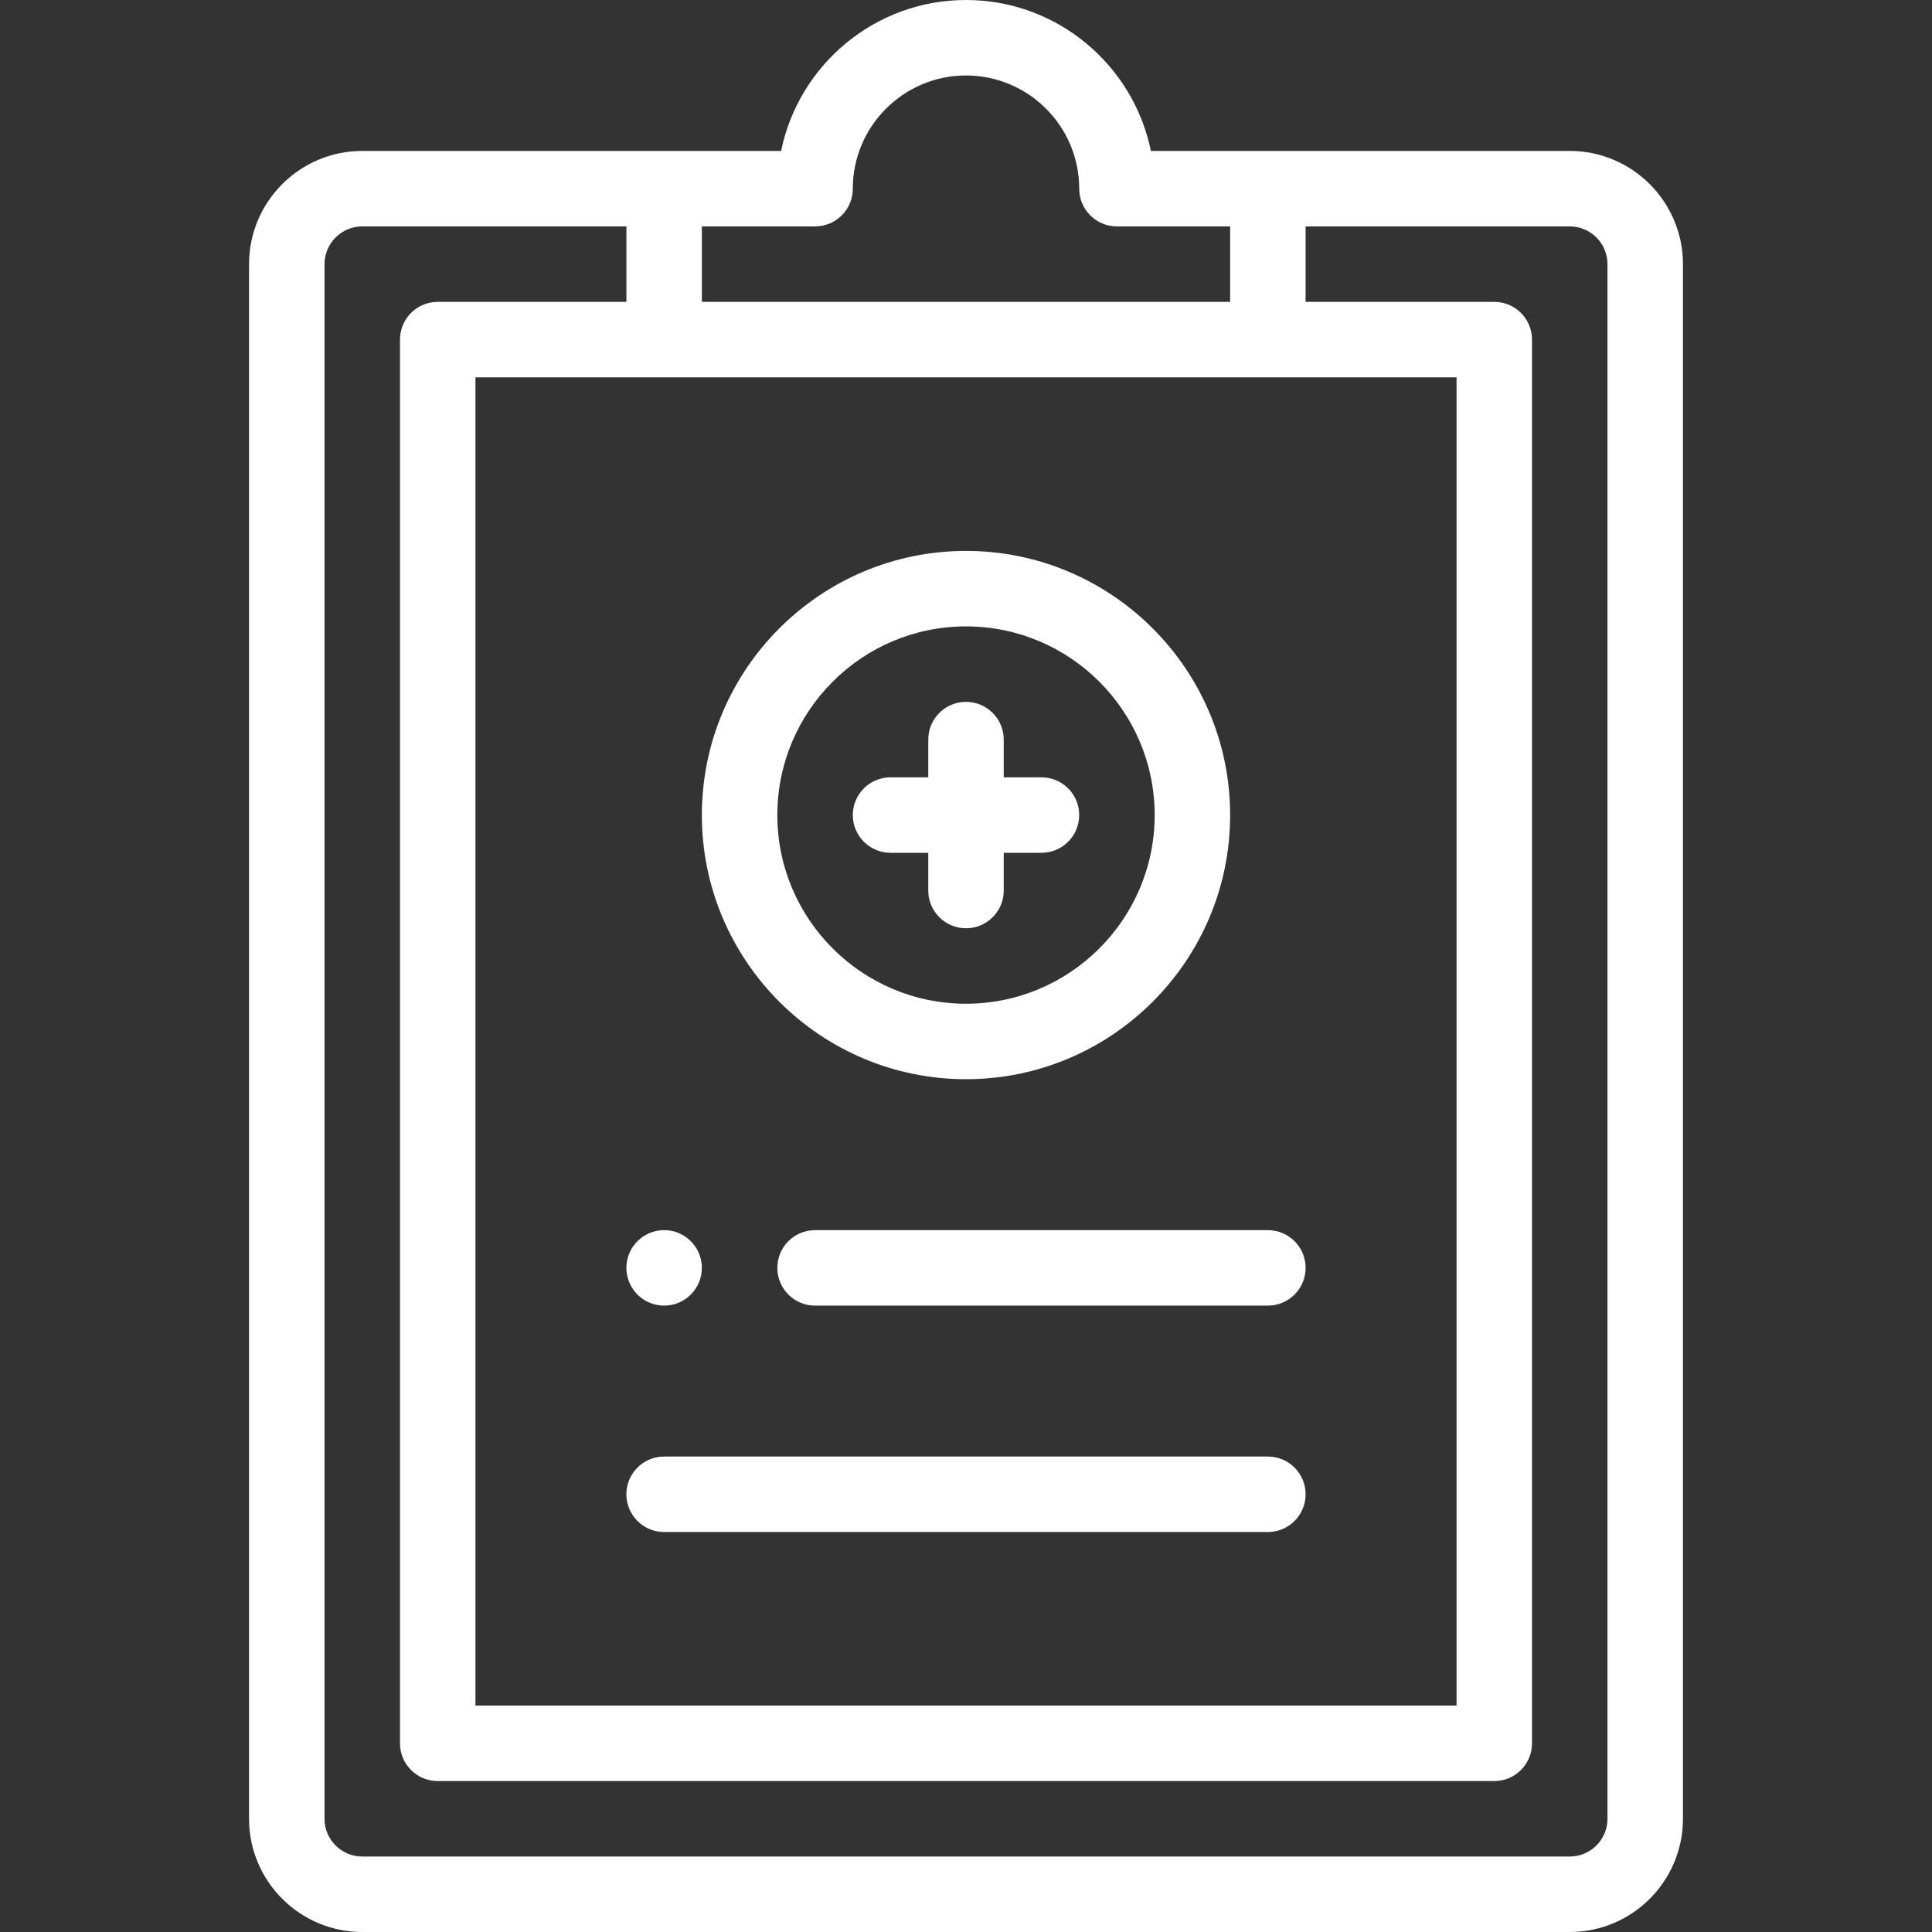 <svg width="512" height="512" viewBox="0 0 512 512" fill="none" xmlns="http://www.w3.org/2000/svg">
<rect x="0" y="0" width="512" height="512" fill="#333333" stroke="none"/>
<path d="M176 326C170.48 326 166 330.48 166 336C166 341.52 170.48 346 176 346C181.52 346 186 341.52 186 336C186 330.48 181.52 326 176 326Z" fill="white"/>
<path d="M416 40C405.047 40 315.384 40 304.995 40C300.35 17.206 280.146 0 256 0C231.854 0 211.65 17.206 207.005 40C196.616 40 106.953 40 96 40C79.458 40 66 53.458 66 70V482C66 498.542 79.458 512 96 512H416C432.542 512 446 498.542 446 482V70C446 53.458 432.542 40 416 40ZM186 60H216C221.522 60 226 55.522 226 50C226 33.458 239.458 20 256 20C272.542 20 286 33.458 286 50C286 55.522 290.478 60 296 60H326V80H186V60ZM386 100V452H126V100H386ZM426 482C426 487.514 421.514 492 416 492H96C90.486 492 86 487.514 86 482V70C86 64.486 90.486 60 96 60H166V80H116C110.478 80 106 84.478 106 90V462C106 467.522 110.478 472 116 472H396C401.522 472 406 467.522 406 462V90C406 84.478 401.522 80 396 80H346V60H416C421.514 60 426 64.486 426 70V482Z" fill="white"/>
<path d="M336 386H176C170.478 386 166 390.478 166 396C166 401.522 170.478 406 176 406H336C341.522 406 346 401.522 346 396C346 390.478 341.522 386 336 386Z" fill="white"/>
<path d="M336 326H216C210.478 326 206 330.478 206 336C206 341.522 210.478 346 216 346H336C341.522 346 346 341.522 346 336C346 330.478 341.522 326 336 326Z" fill="white"/>
<path d="M256 146C217.402 146 186 177.402 186 216C186 254.598 217.402 286 256 286C294.598 286 326 254.598 326 216C326 177.402 294.598 146 256 146ZM256 266C228.43 266 206 243.57 206 216C206 188.43 228.43 166 256 166C283.57 166 306 188.43 306 216C306 243.57 283.57 266 256 266Z" fill="white"/>
<path d="M276 206H266V196C266 190.478 261.522 186 256 186C250.478 186 246 190.478 246 196V206H236C230.478 206 226 210.478 226 216C226 221.522 230.478 226 236 226H246V236C246 241.522 250.478 246 256 246C261.522 246 266 241.522 266 236V226H276C281.522 226 286 221.522 286 216C286 210.478 281.522 206 276 206Z" fill="white"/>
</svg>
